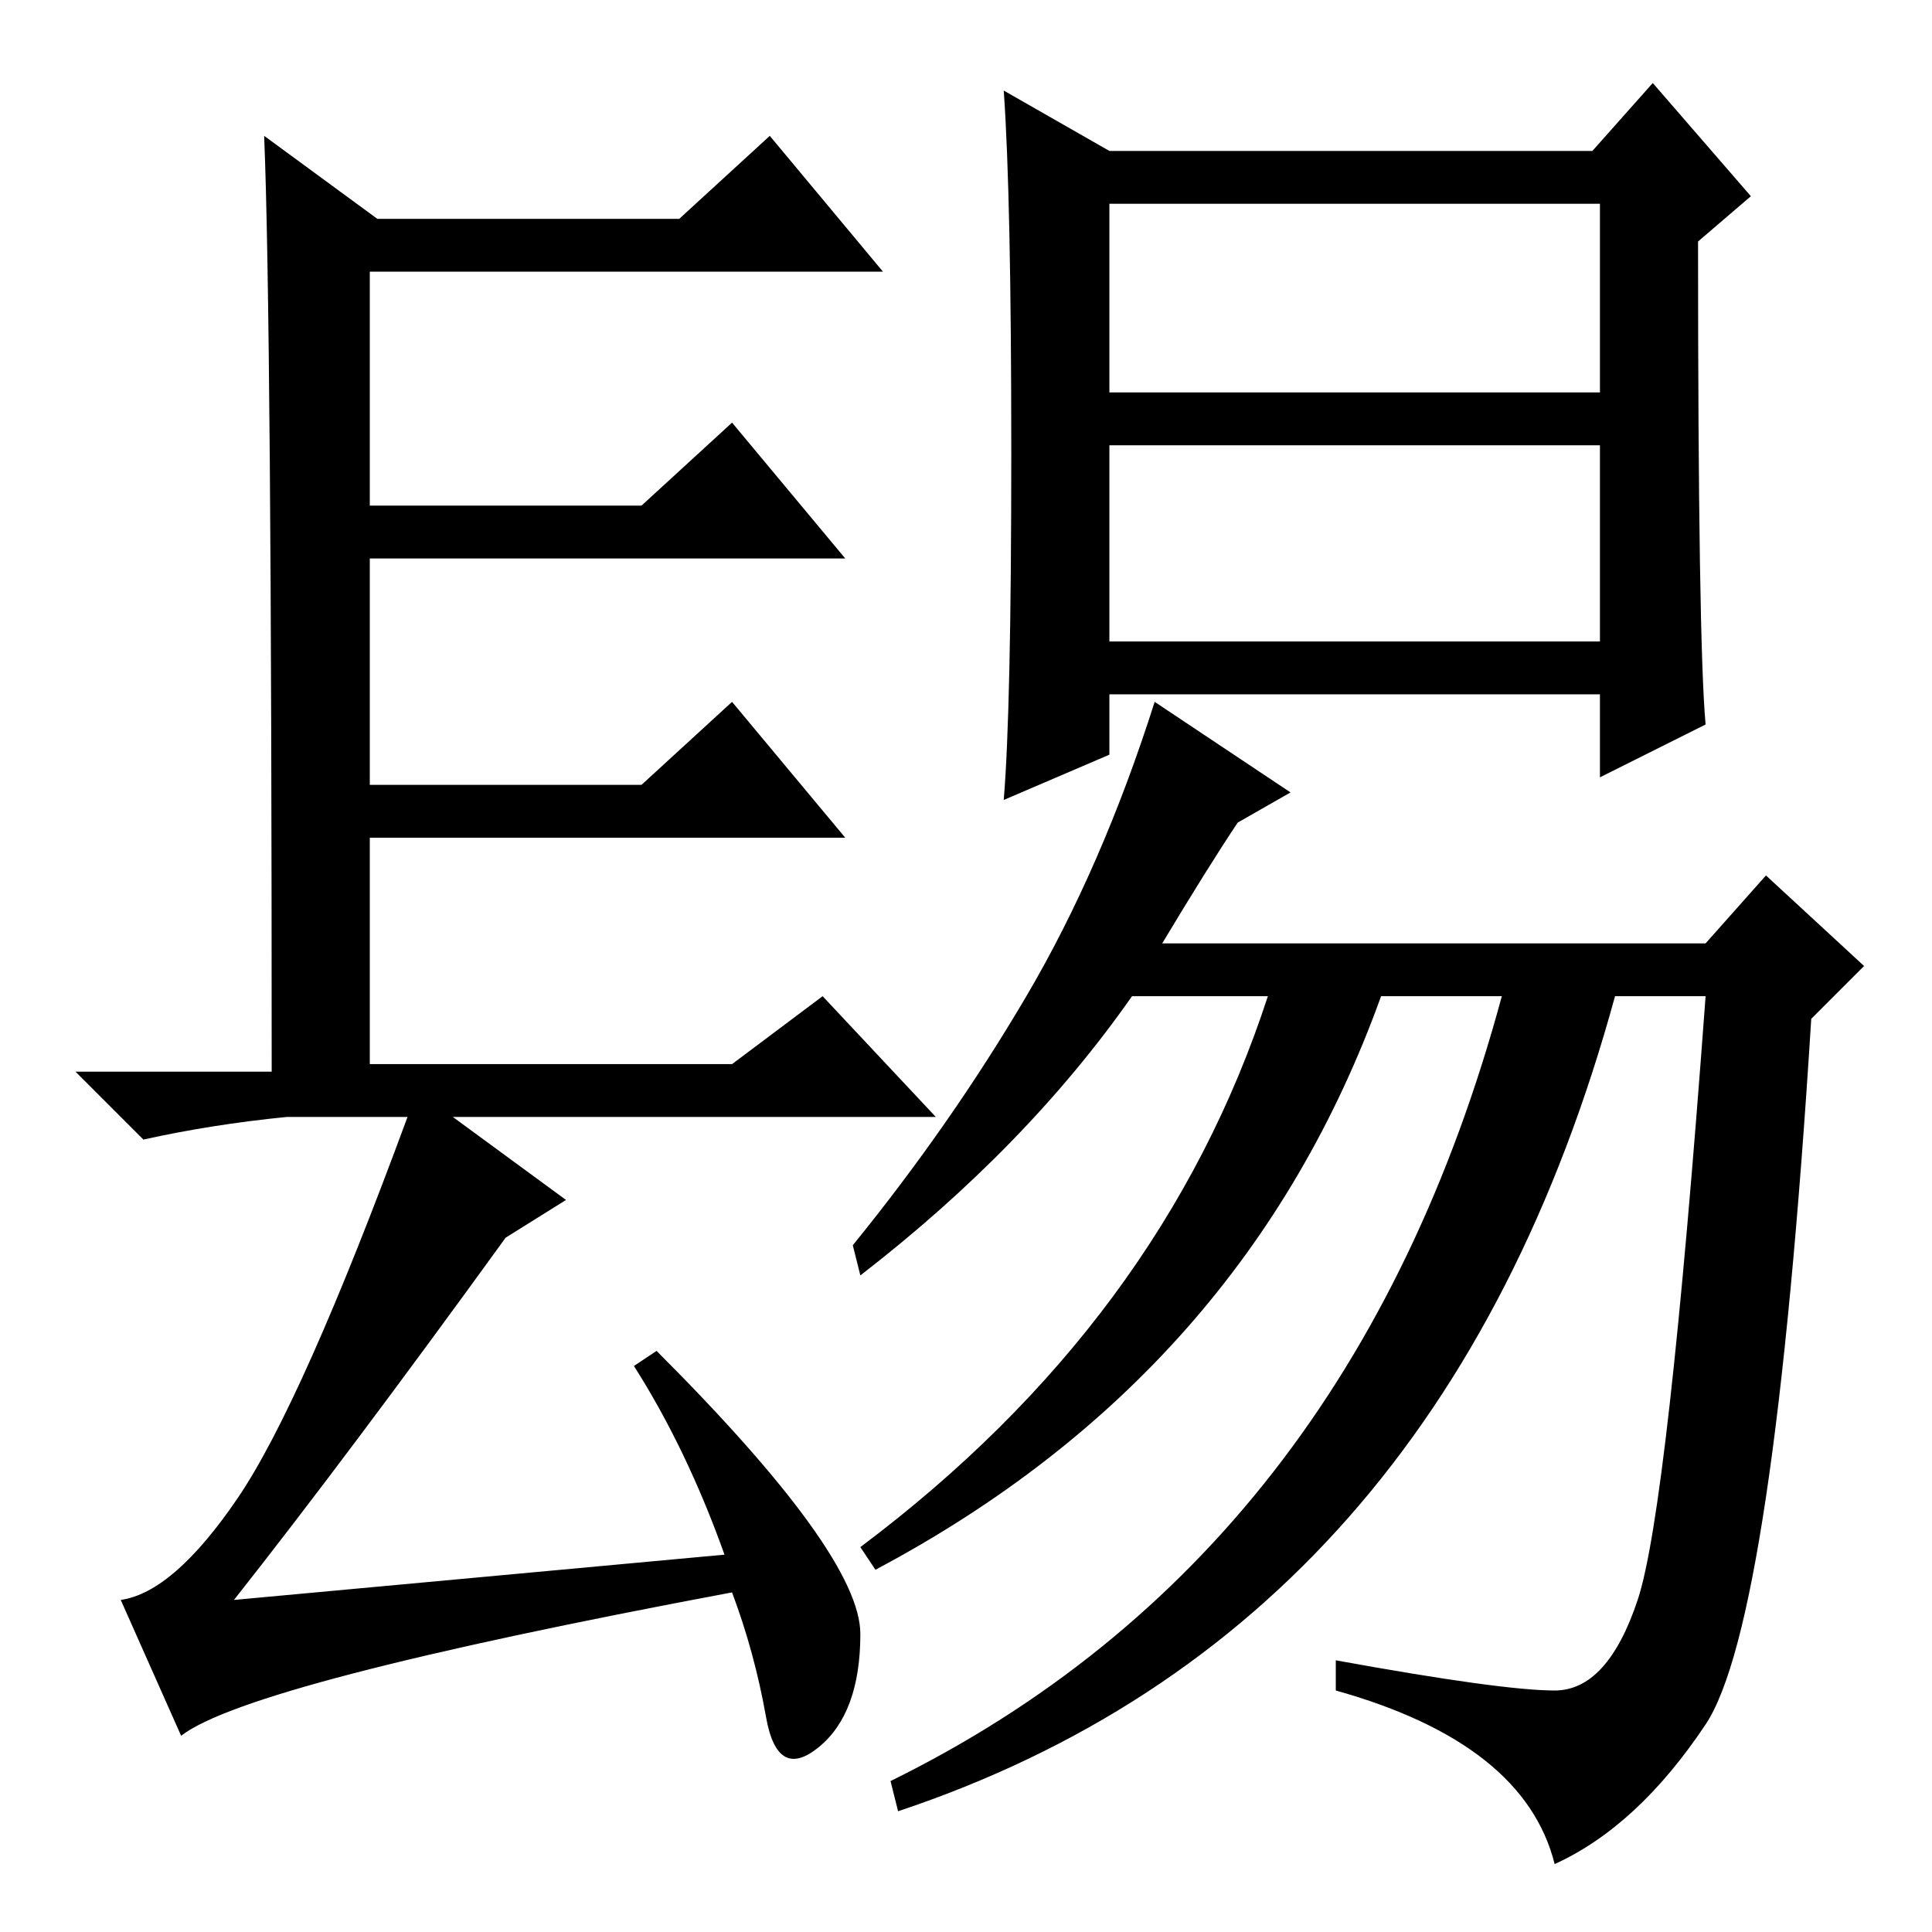 <?xml version="1.0" standalone="no"?>
<!DOCTYPE svg PUBLIC "-//W3C//DTD SVG 1.1//EN" "http://www.w3.org/Graphics/SVG/1.1/DTD/svg11.dtd" >
<svg xmlns="http://www.w3.org/2000/svg" xmlns:xlink="http://www.w3.org/1999/xlink" version="1.1" viewBox="0 -36 256 256">
  <g transform="matrix(1 0 0 -1 0 220)">
   <path fill="currentColor"
d="M96 50q-5 14 -12 25l3 2q27 -27 27 -37.5t-5.5 -15t-7 4t-4.5 16.5q-64 -12 -73 -19l-8 18q7 1 15.5 13.5t22.5 50.5h-16q-10 -1 -19 -3l-9 9h26q0 100 -1 124l15 -11h40l12 11l15 -18h-68v-31h36l12 11l15 -18h-63v-30h36l12 11l15 -18h-63v-30h48l12 9l15 -16h-64
l15 -11l-8 -5q-21 -29 -36 -48zM134 196q0 34 -1 48l14 -8h64l8 9l13 -15l-7 -6q0 -53 1 -64l-14 -7v11h-65v-8l-14 -6q1 12 1 46zM154 131h72l8 9l13 -12l-7 -7q-5 -80 -14 -93.5t-20 -18.5q-4 16 -29 23v4q22 -4 29 -4t11 12t9 80h-12q-23 -84 -95 -108l-1 4q61 30 81 104
h-16q-18 -50 -67 -76l-2 3q40 30 54 73h-18q-14 -20 -36 -37l-1 4q13 16 23 33t17 39l18 -12l-7 -4q-4 -6 -10 -16zM147 204h65v25h-65v-25zM147 171h65v26h-65v-26z" />
  </g>

</svg>
